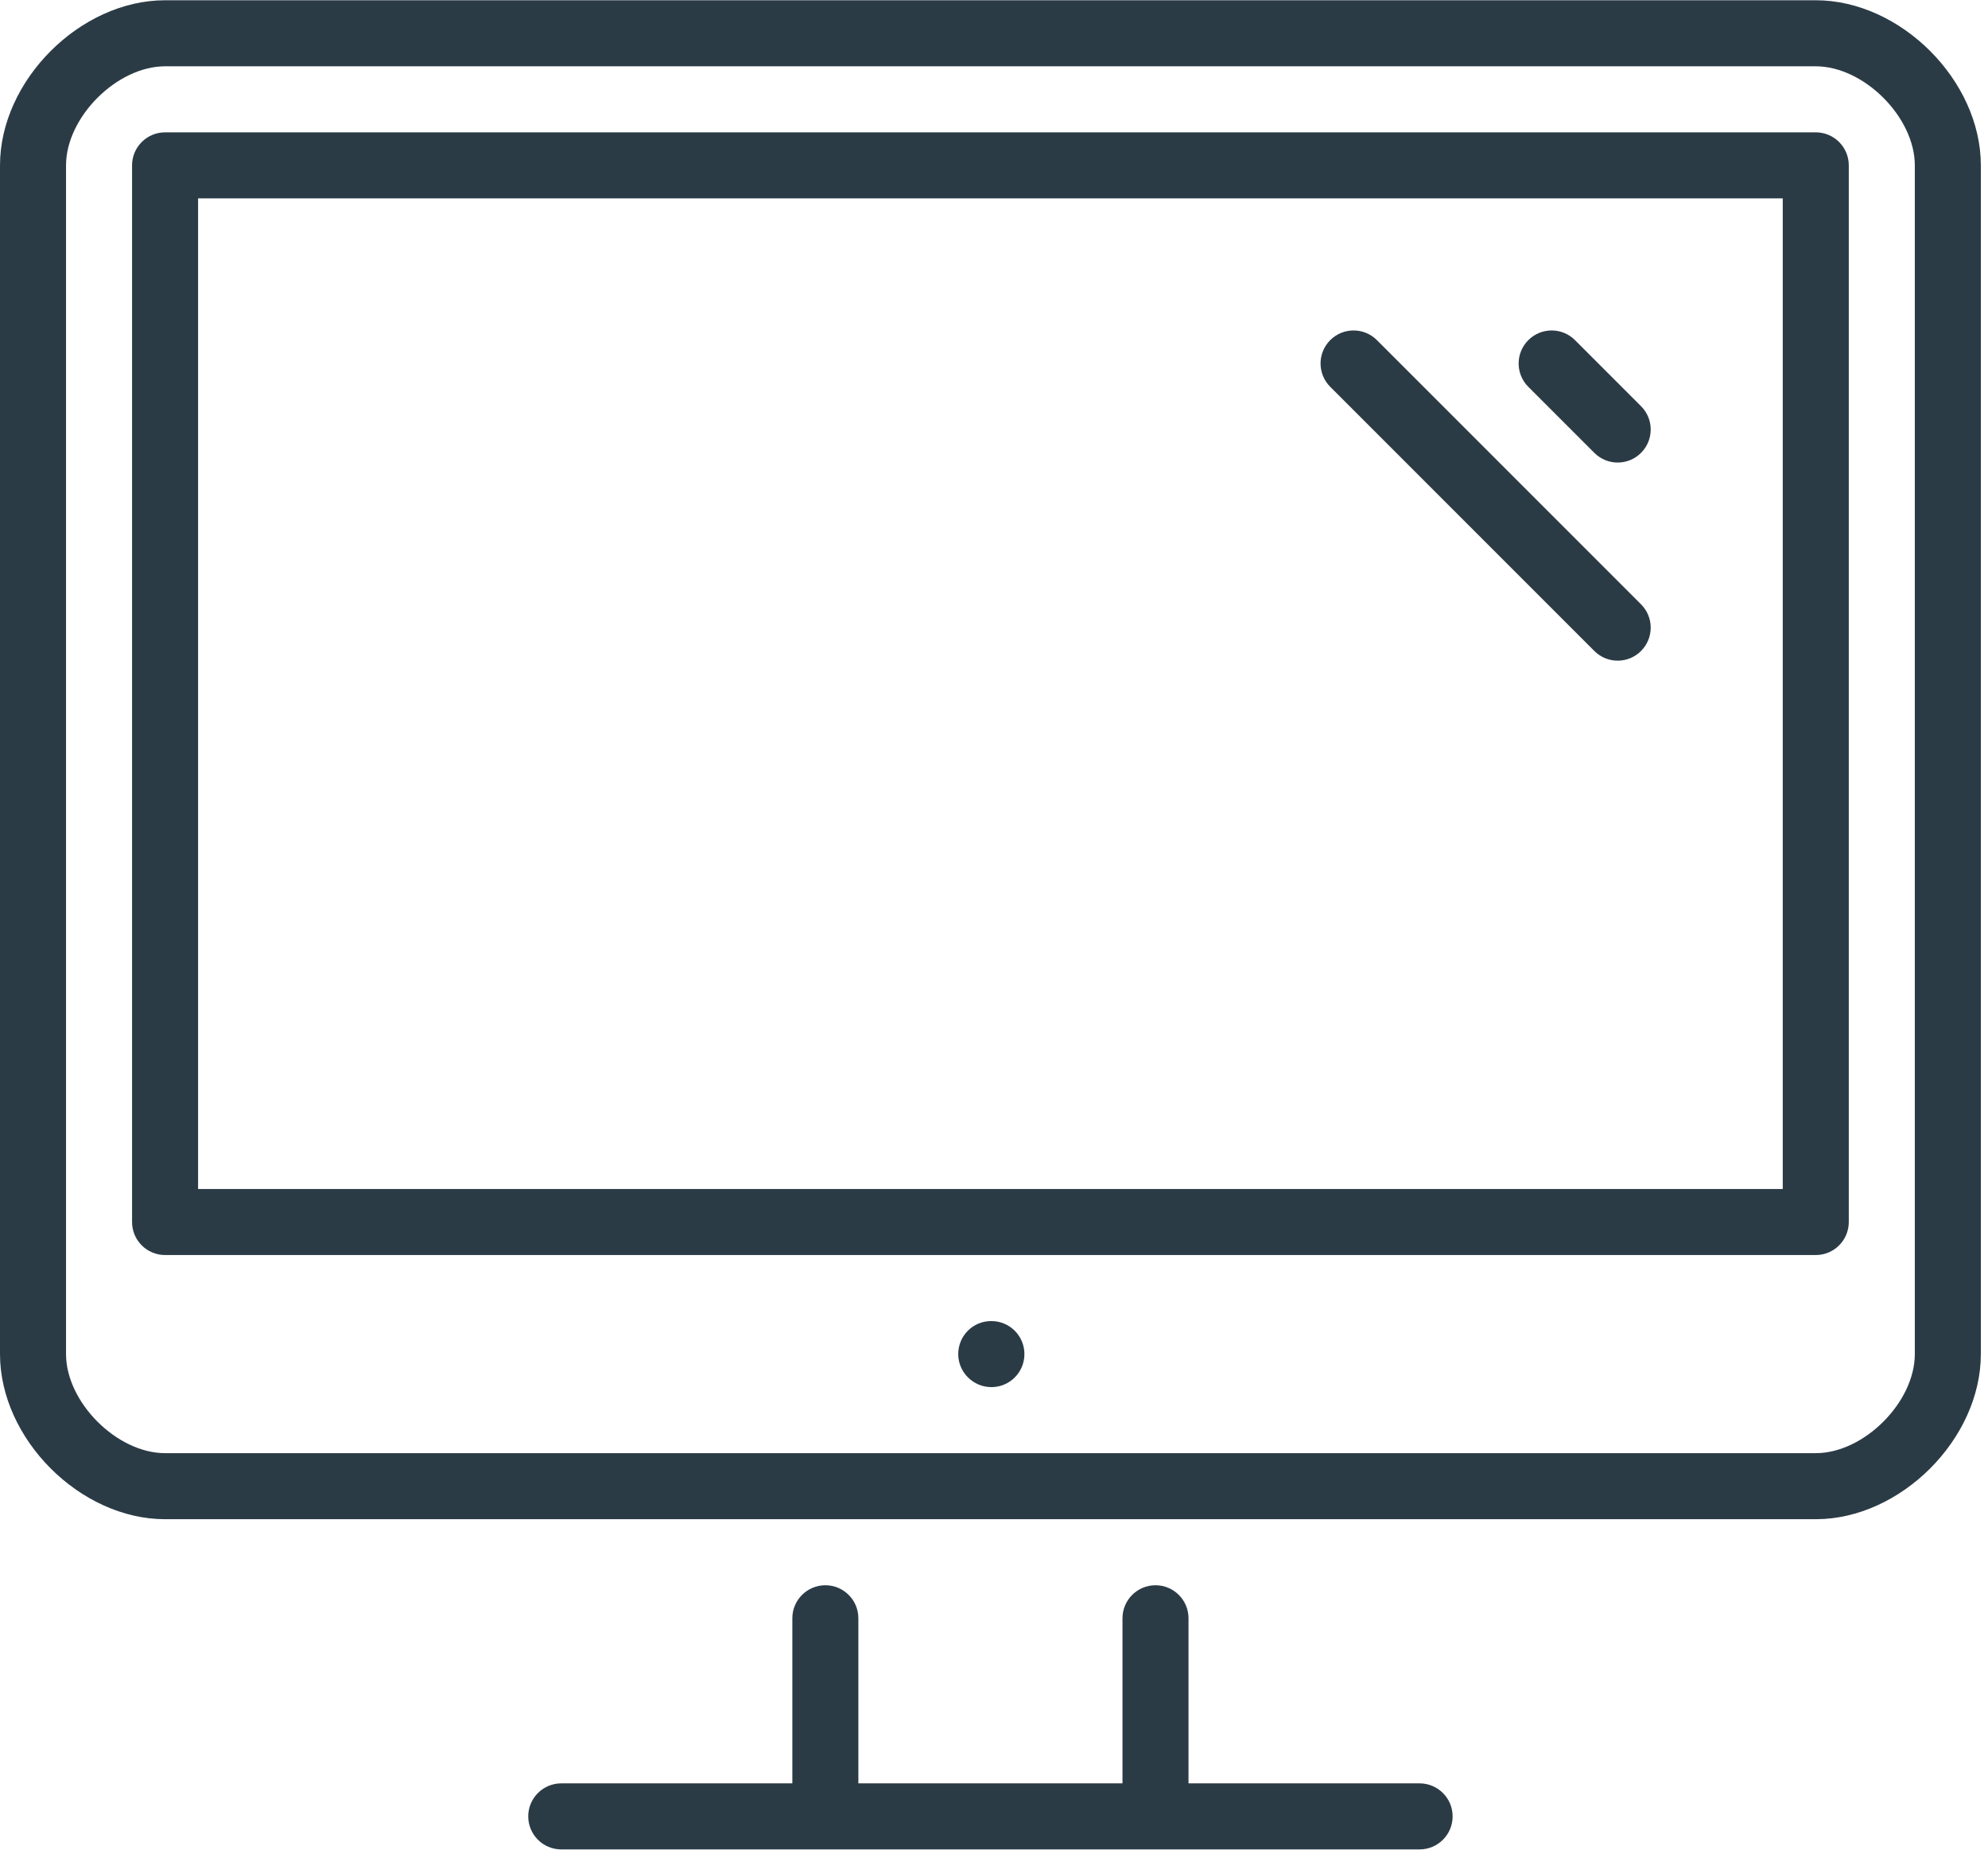 <?xml version="1.0" encoding="UTF-8"?>
<svg width="215px" height="200px" viewBox="0 0 215 200" version="1.1" xmlns="http://www.w3.org/2000/svg" xmlns:xlink="http://www.w3.org/1999/xlink">
    <!-- Generator: Sketch 46.1 (44463) - http://www.bohemiancoding.com/sketch -->
    <title>computer</title>
    <desc>Created with Sketch.</desc>
    <defs></defs>
    <g id="Page-1" stroke="none" stroke-width="1" fill="none" fill-rule="evenodd">
        <g id="home-copy-2" transform="translate(-1033, -514)" fill-rule="nonzero" fill="#2B3B46">
            <g id="Pasaporte" transform="translate(256, 450)">
                <g id="Group-Copy-2" transform="translate(720, 0)">
                    <g id="computer" transform="translate(57, 64)">
                        <path d="M153.528,192.831 L128.536,192.831 L128.536,174.979 C128.536,173.008 126.936,171.409 124.965,171.409 C122.995,171.409 121.395,173.008 121.395,174.979 L121.395,192.831 L92.831,192.831 L92.831,174.979 C92.831,173.008 91.232,171.409 89.261,171.409 C87.29,171.409 85.691,173.008 85.691,174.979 L85.691,192.831 L60.698,192.831 C58.727,192.831 57.128,194.431 57.128,196.402 C57.128,198.372 58.727,199.972 60.698,199.972 L153.529,199.972 C155.5,199.972 157.1,198.372 157.1,196.402 C157.1,194.431 155.5,192.831 153.528,192.831 Z" id="Shape"></path>
                        <path d="M107.22,142.845 L107.185,142.845 C105.214,142.845 103.632,144.445 103.632,146.415 C103.632,148.386 105.249,149.986 107.22,149.986 C109.195,149.986 110.79,148.386 110.79,146.415 C110.79,144.445 109.195,142.845 107.22,142.845 Z" id="Shape"></path>
                        <path d="M172.427,48.968 C173.123,49.664 174.037,50.014 174.951,50.014 C175.865,50.014 176.779,49.664 177.475,48.968 C178.871,47.572 178.871,45.315 177.475,43.919 L170.335,36.778 C168.939,35.382 166.682,35.382 165.286,36.778 C163.89,38.174 163.89,40.431 165.286,41.827 L172.427,48.968 Z" id="Shape"></path>
                        <path d="M172.427,70.39 C173.123,71.087 174.037,71.436 174.951,71.436 C175.865,71.436 176.779,71.087 177.475,70.39 C178.871,68.994 178.871,66.738 177.475,65.342 L148.912,36.778 C147.516,35.382 145.259,35.382 143.864,36.778 C142.467,38.174 142.467,40.431 143.864,41.827 L172.427,70.39 Z" id="Shape"></path>
                        <path d="M196.374,0.028 L17.852,0.028 C8.676,0.028 0,8.704 0,17.88 L0,146.415 C0,155.592 8.676,164.268 17.852,164.268 L196.374,164.268 C205.55,164.268 214.226,155.592 214.226,146.415 L214.226,17.88 C214.226,8.704 205.55,0.028 196.374,0.028 Z M207.085,146.415 C207.085,151.621 201.579,157.127 196.374,157.127 L17.852,157.127 C12.646,157.127 7.141,151.621 7.141,146.415 L7.141,17.88 C7.141,12.674 12.646,7.169 17.852,7.169 L196.374,7.169 C201.58,7.169 207.085,12.674 207.085,17.88 L207.085,146.415 L207.085,146.415 Z" id="Shape"></path>
                        <path d="M196.374,14.31 L17.852,14.31 C15.882,14.31 14.282,15.909 14.282,17.88 L14.282,132.134 C14.282,134.105 15.882,135.704 17.852,135.704 L196.374,135.704 C198.345,135.704 199.944,134.105 199.944,132.134 L199.944,17.88 C199.944,15.909 198.345,14.31 196.374,14.31 Z M192.803,128.564 L21.423,128.564 L21.423,21.451 L192.803,21.451 L192.803,128.564 Z" id="Shape"></path>
                    </g>
                </g>
            </g>
        </g>
    </g>
</svg>